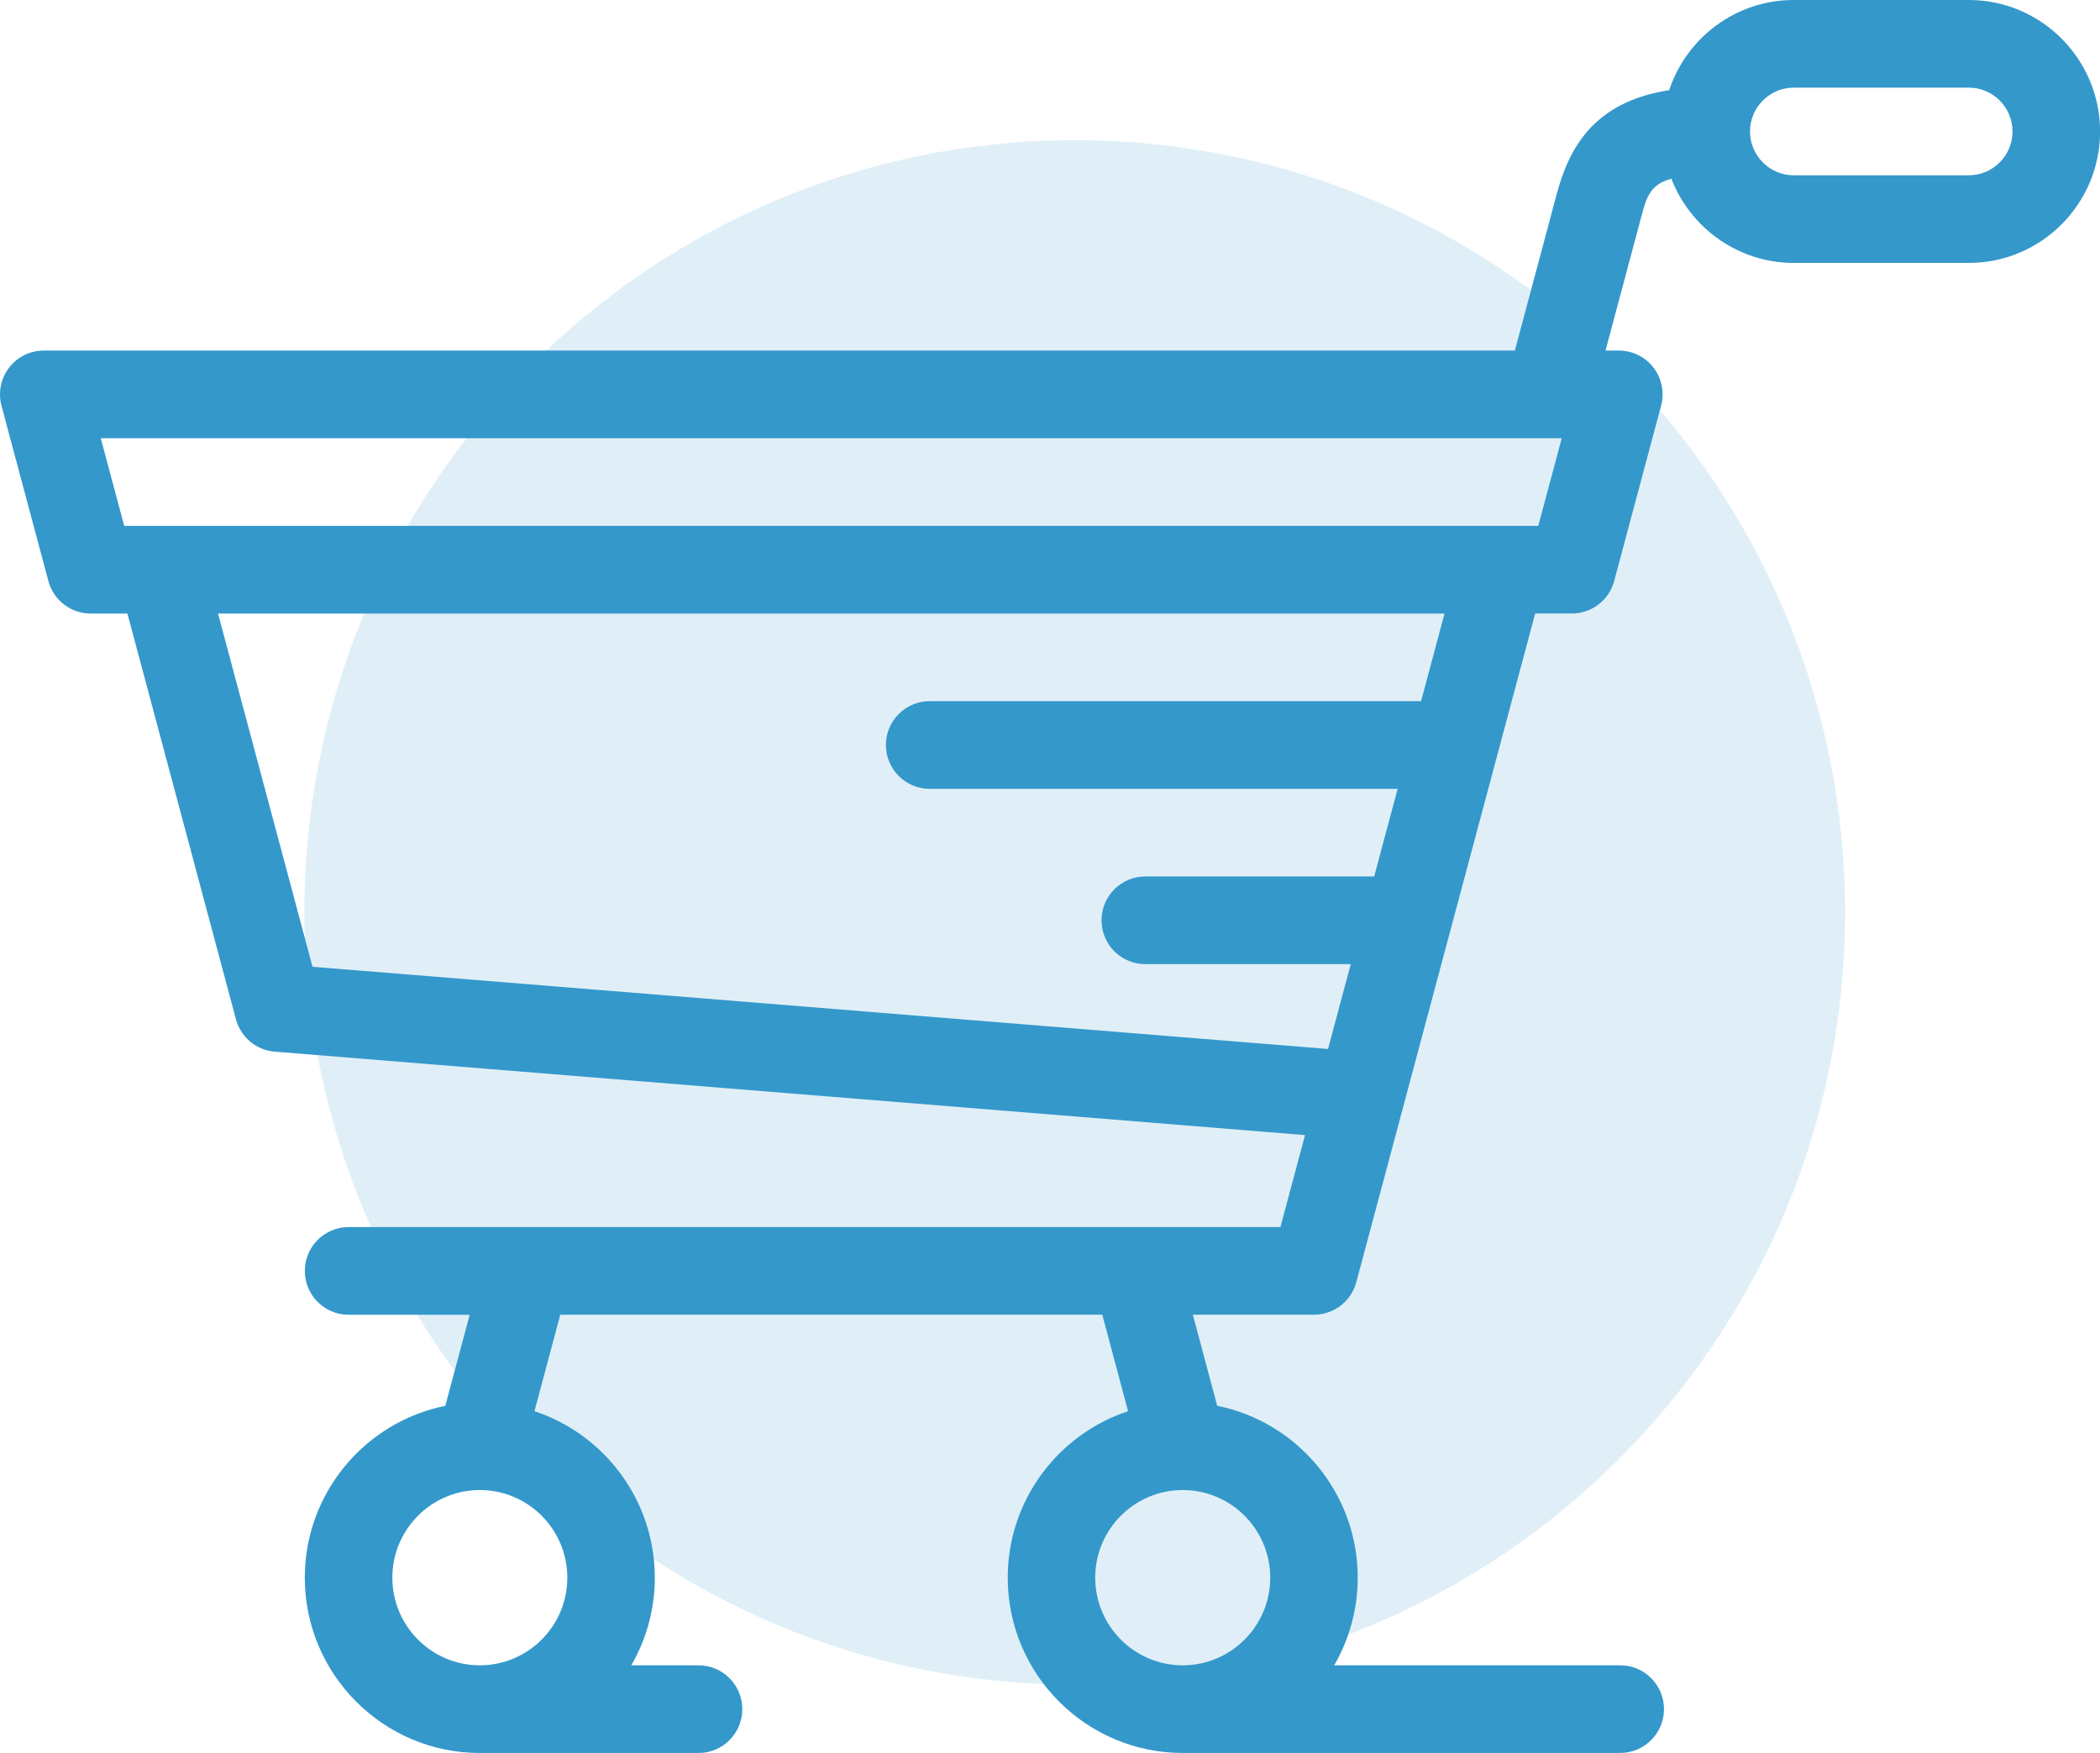 <?xml version="1.0" encoding="utf-8"?>
<!-- Generator: Adobe Illustrator 16.0.0, SVG Export Plug-In . SVG Version: 6.00 Build 0)  -->
<!DOCTYPE svg PUBLIC "-//W3C//DTD SVG 1.1//EN" "http://www.w3.org/Graphics/SVG/1.1/DTD/svg11.dtd">
<svg version="1.1" id="Layer_1" xmlns="http://www.w3.org/2000/svg" xmlns:xlink="http://www.w3.org/1999/xlink" x="0px" y="0px"
	 width="118.063px" height="98.557px" viewBox="0 0 118.063 98.557" enable-background="new 0 0 118.063 98.557"
	 xml:space="preserve">
<path opacity="0.15" fill-rule="evenodd" clip-rule="evenodd" fill="#3498CB" d="M60.422,7.879c23.92,0,43.311,19.439,43.311,43.419
	c0,23.98-19.391,43.42-43.311,43.42c-23.919,0-43.31-19.439-43.31-43.42C17.112,27.318,36.502,7.879,60.422,7.879z"/>
<path fill="#3498CB" d="M110.685,0h-9.839c-3.26,0-6.031,2.129-7.004,5.072c-4.346,0.657-5.672,3.406-6.322,5.84l-2.354,8.798H2.46
	c-0.765,0-1.486,0.356-1.952,0.964c-0.465,0.608-0.622,1.398-0.424,2.138l2.636,9.856c0.288,1.077,1.262,1.827,2.375,1.827h2.068
	l6.103,22.814c0.006,0.021,0.014,0.041,0.02,0.063c0.011,0.036,0.021,0.073,0.034,0.109c0.014,0.041,0.03,0.08,0.046,0.118
	c0.012,0.028,0.022,0.058,0.035,0.085c0.062,0.14,0.136,0.27,0.221,0.393c0.004,0.006,0.009,0.012,0.014,0.018
	c0.039,0.055,0.079,0.107,0.122,0.158c0.012,0.015,0.024,0.027,0.036,0.041c0.037,0.042,0.074,0.082,0.113,0.121
	c0.017,0.018,0.034,0.033,0.051,0.049c0.036,0.035,0.073,0.067,0.111,0.1c0.02,0.017,0.041,0.033,0.062,0.051
	c0.038,0.029,0.077,0.057,0.117,0.084c0.022,0.016,0.043,0.031,0.066,0.046c0.059,0.037,0.118,0.073,0.18,0.104
	c0.026,0.015,0.054,0.026,0.081,0.039c0.04,0.02,0.079,0.039,0.12,0.056c0.029,0.013,0.059,0.023,0.088,0.034
	c0.043,0.016,0.086,0.031,0.129,0.045c0.026,0.008,0.053,0.016,0.08,0.023c0.055,0.016,0.11,0.028,0.167,0.039
	c0.017,0.004,0.034,0.008,0.05,0.011c0.082,0.016,0.165,0.026,0.249,0.032l57.911,4.69l-1.384,5.173H19.597
	c-1.358,0-2.46,1.104-2.46,2.464s1.101,2.464,2.46,2.464h6.809l-1.37,5.121c-4.5,0.905-7.899,4.893-7.899,9.662
	c0,5.436,4.414,9.856,9.838,9.856c0.008,0,0.016-0.001,0.024-0.001h12.274c1.359,0,2.46-1.103,2.46-2.463
	c0-1.361-1.101-2.465-2.46-2.465h-3.783c0.84-1.45,1.324-3.133,1.324-4.928c0-4.359-2.842-8.064-6.766-9.36l1.451-5.423H61.97
	l1.45,5.423c-3.924,1.297-6.765,5.001-6.765,9.36c0,5.436,4.414,9.856,9.838,9.856c0.008,0,0.016-0.001,0.023-0.001H91.09
	c1.358,0,2.46-1.103,2.46-2.463c0-1.361-1.102-2.465-2.46-2.465H75.009c0.84-1.451,1.323-3.133,1.323-4.928
	c0-4.77-3.4-8.758-7.9-9.662l-1.369-5.121h6.802c0.003,0,0.006,0.001,0.009,0.001c0.079,0,0.158-0.005,0.236-0.013
	c0.018-0.002,0.036-0.004,0.054-0.007c0.057-0.007,0.112-0.015,0.167-0.025c0.027-0.005,0.056-0.011,0.082-0.017
	c0.044-0.011,0.088-0.021,0.132-0.035c0.031-0.008,0.063-0.017,0.093-0.027c0.039-0.012,0.077-0.027,0.115-0.041
	c0.031-0.013,0.063-0.023,0.094-0.037c0.062-0.025,0.122-0.056,0.182-0.087c0.03-0.017,0.061-0.035,0.091-0.054
	c0.033-0.02,0.066-0.039,0.099-0.059c0.028-0.02,0.056-0.039,0.083-0.059c0.033-0.023,0.066-0.049,0.099-0.074
	c0.024-0.02,0.048-0.039,0.072-0.059c0.034-0.029,0.067-0.061,0.101-0.093c0.02-0.019,0.039-0.036,0.058-0.056
	c0.039-0.039,0.075-0.081,0.112-0.123c0.011-0.014,0.023-0.026,0.035-0.04c0.047-0.057,0.091-0.116,0.133-0.178
	c0.009-0.015,0.018-0.03,0.027-0.044c0.029-0.047,0.059-0.094,0.085-0.142c0.018-0.03,0.032-0.062,0.048-0.093
	c0.017-0.033,0.033-0.066,0.049-0.102c0.017-0.037,0.031-0.076,0.047-0.115c0.011-0.028,0.021-0.058,0.032-0.088
	c0.015-0.042,0.027-0.084,0.04-0.128c0.003-0.011,0.008-0.022,0.011-0.033l2.626-9.817c0.002-0.008,0.004-0.016,0.006-0.023
	l7.425-27.757h2.066c1.113,0,2.088-0.749,2.376-1.826l2.637-9.855c0.198-0.74,0.041-1.53-0.425-2.138
	c-0.465-0.607-1.187-0.964-1.951-0.964h-0.749l2.012-7.523c0.289-1.08,0.485-1.812,1.691-2.139c1.068,2.767,3.75,4.735,6.884,4.735
	h9.839c4.069,0,7.379-3.316,7.379-7.392C118.063,3.316,114.753,0,110.685,0z M31.895,88.701c0,2.714-2.2,4.922-4.907,4.928h-0.012
	c-0.002,0-0.004,0-0.005,0c-2.709-0.003-4.914-2.211-4.914-4.928c0-2.715,2.205-4.924,4.915-4.927c0.002,0,0.003,0,0.005,0
	c0.001,0,0.004,0,0.006,0C29.691,83.778,31.895,85.986,31.895,88.701z M71.413,88.701c0,2.714-2.2,4.922-4.908,4.928h-0.012
	c-0.002,0-0.004,0-0.006,0c-2.71-0.003-4.913-2.211-4.913-4.928c0-2.715,2.202-4.923,4.911-4.927c0.002,0,0.004,0,0.006,0
	s0.004,0,0.006,0C69.208,83.776,71.413,85.986,71.413,88.701z M79.893,39.422H52.266c-1.358,0-2.46,1.104-2.46,2.464
	c0,1.361,1.102,2.464,2.46,2.464h26.31l-1.318,4.928H64.388c-1.358,0-2.46,1.103-2.46,2.463c0,1.361,1.102,2.465,2.46,2.465h11.552
	l-1.277,4.771L17.57,54.355l-5.313-19.86h68.955L79.893,39.422z M86.483,29.566h-79.5l-1.318-4.928h81.38
	c0.003,0,0.006,0.001,0.009,0.001c0.005,0,0.01-0.001,0.015-0.001h0.732L86.483,29.566z M110.685,9.855h-9.839
	c-1.356,0-2.459-1.105-2.459-2.464c0-1.358,1.103-2.464,2.459-2.464h9.839c1.356,0,2.46,1.105,2.46,2.464
	C113.145,8.75,112.041,9.855,110.685,9.855z"/>
</svg>
